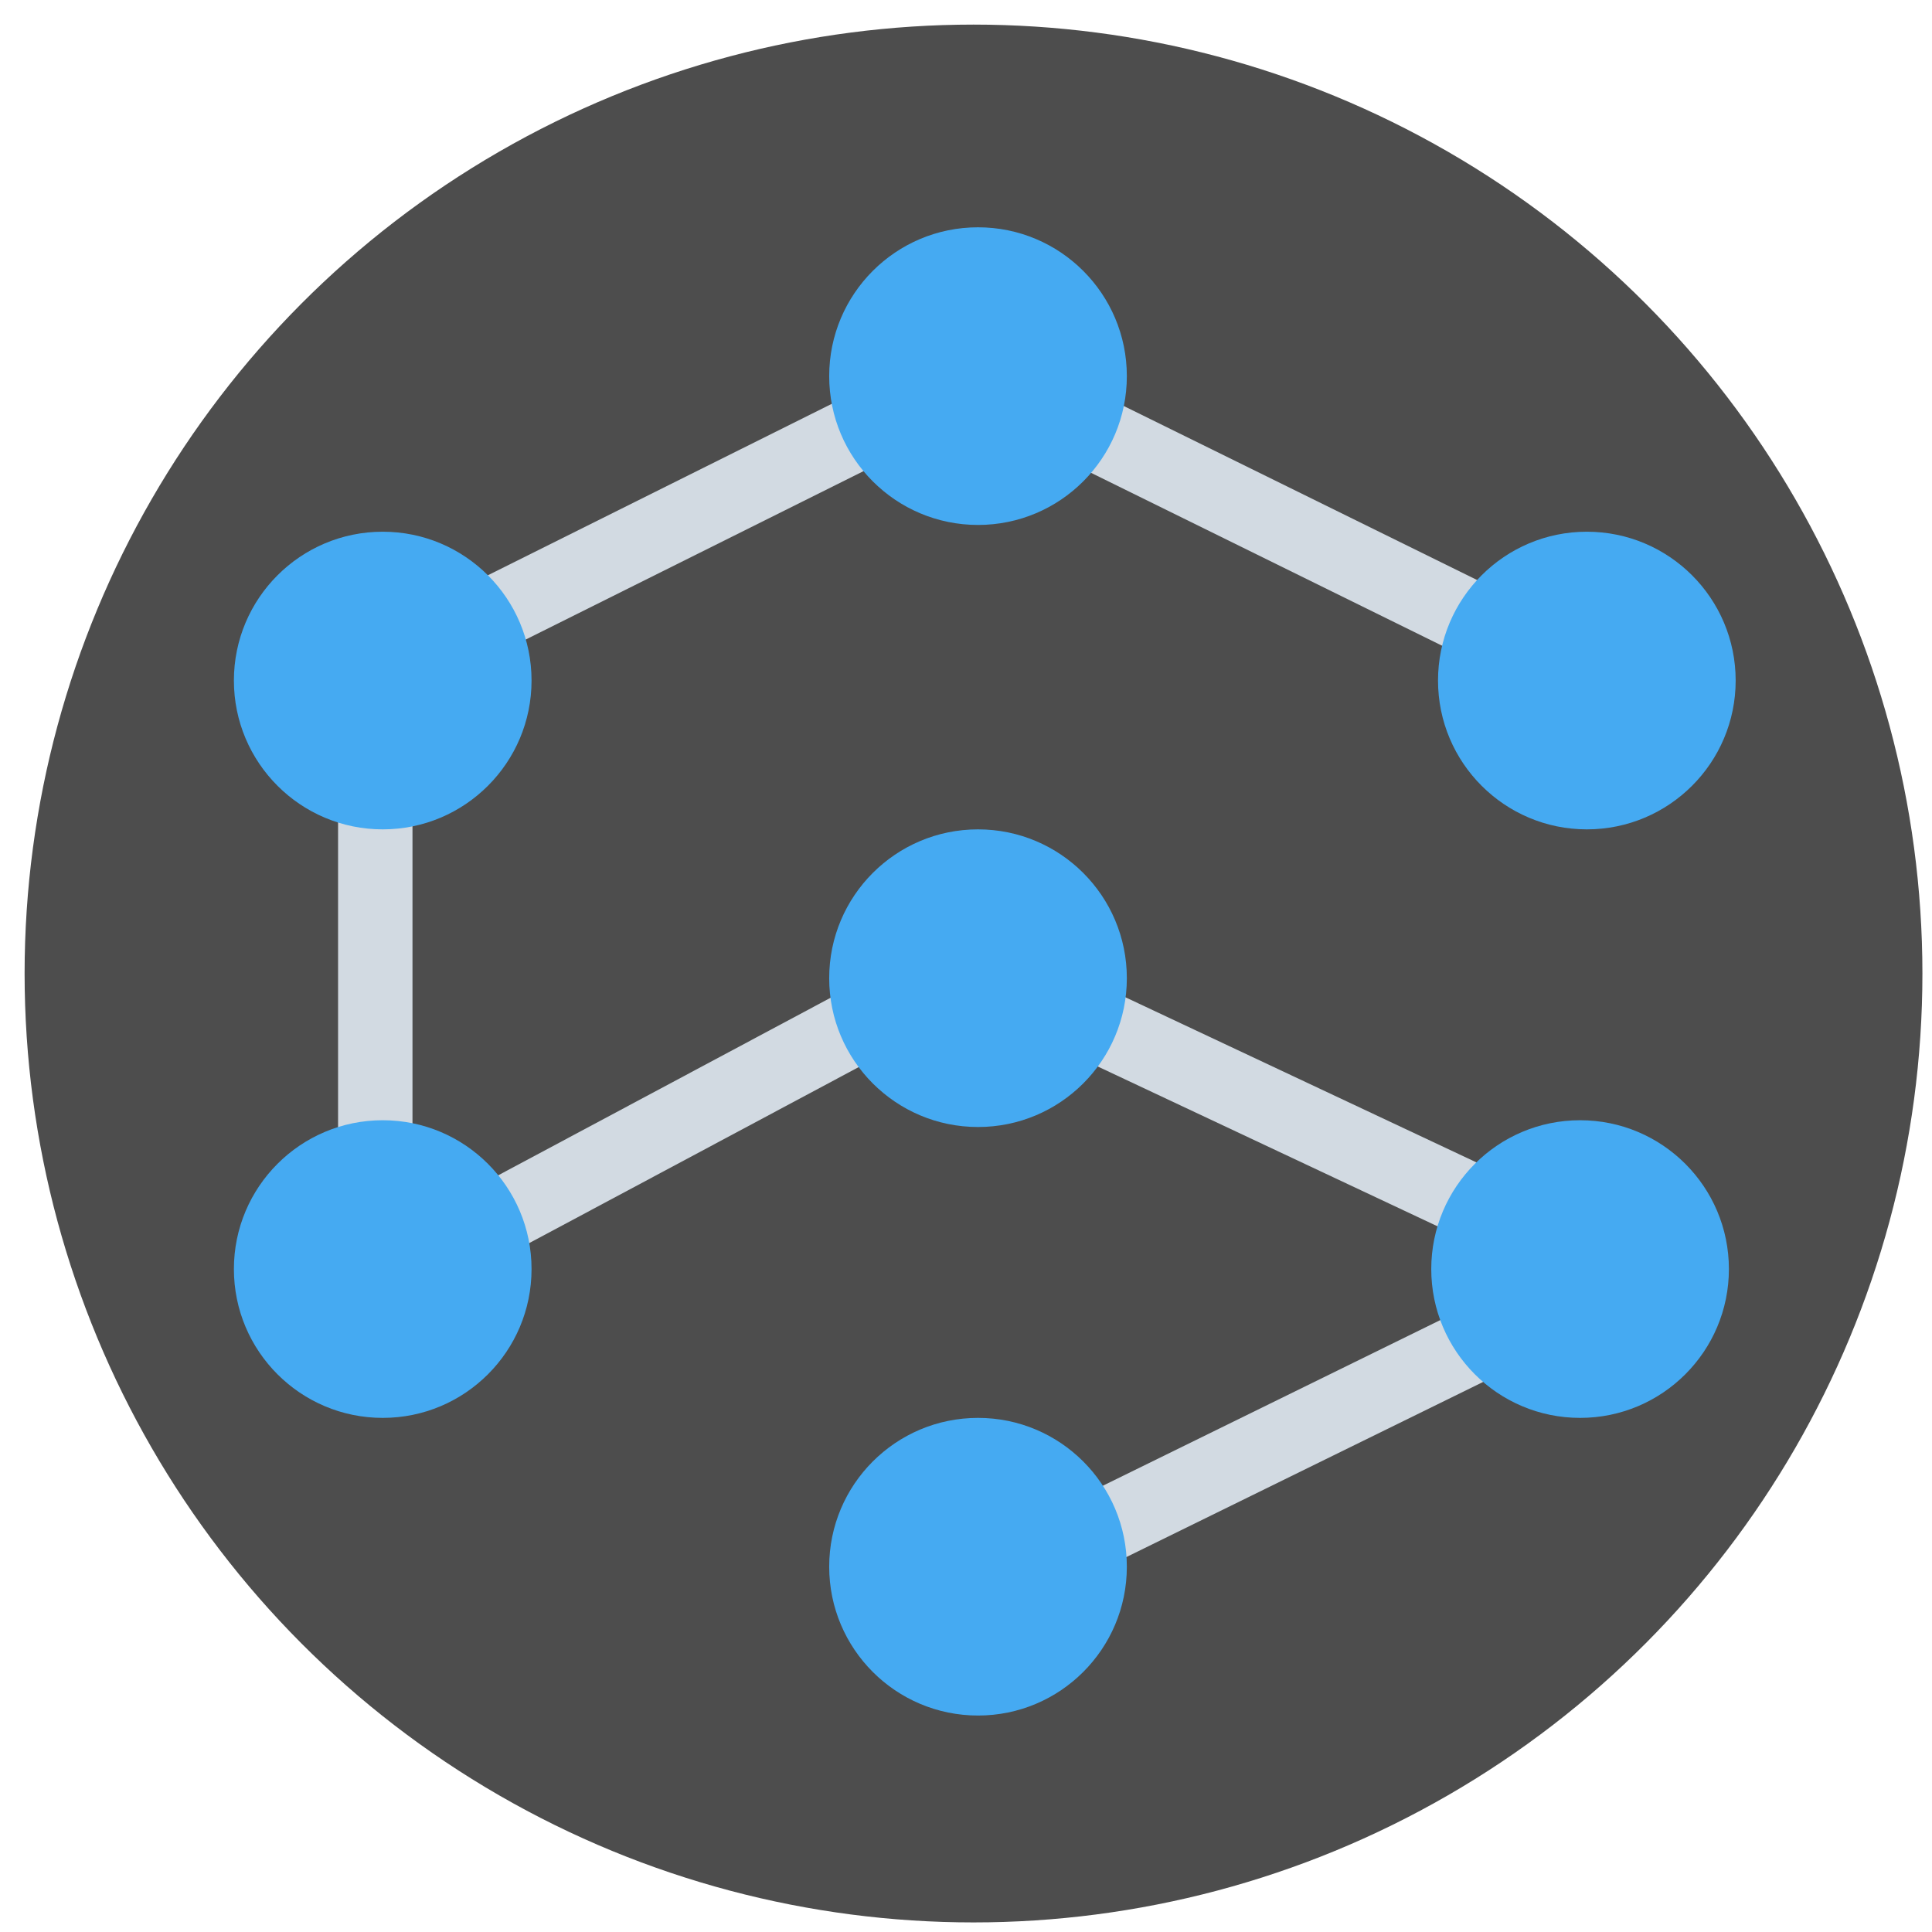 <?xml version="1.0" encoding="UTF-8" standalone="no"?>
<svg
   xmlns:dc="http://purl.org/dc/elements/1.1/"
   xmlns:cc="http://creativecommons.org/ns#"
   xmlns:rdf="http://www.w3.org/1999/02/22-rdf-syntax-ns#"
   xmlns:svg="http://www.w3.org/2000/svg"
   xmlns="http://www.w3.org/2000/svg"
   id="svg8"
   version="1.1"
   viewBox="0 0 215.9 215.9"
   height="8.5in"
   width="8.5in">
  <defs
     id="defs2" />
  <g
     id="layer4">
    <circle
       style="fill:#4d4d4d;fill-opacity:1;stroke-width:0.265"
       id="path71"
       cx="108.789"
       cy="108.789"
       r="106.04" />
  </g>
  <g
     id="layer5">
    <rect
       y="87.691"
       x="37.78"
       height="50.649"
       width="8.315"
       id="rect118"
       style="fill:#d2dae2;stroke-width:0.265;fill-opacity:1" />
    <rect
       transform="rotate(63.855)"
       style="fill:#d2dae2;stroke-width:0.265;fill-opacity:1"
       id="rect118-8"
       width="8.315"
       height="50.649"
       x="203.347"
       y="-85.554" />
    <rect
       transform="rotate(-63.78)"
       style="fill:#d2dae2;stroke-width:0.265;fill-opacity:1"
       id="rect118-9"
       width="8.315"
       height="50.649"
       x="6.466"
       y="129.023" />
    <rect
       transform="rotate(61.89)"
       style="fill:#d2dae2;stroke-width:0.265;fill-opacity:1"
       id="rect118-81"
       width="8.315"
       height="50.649"
       x="142.08"
       y="-31.949" />
    <rect
       transform="rotate(63.503)"
       style="fill:#d2dae2;stroke-width:0.265;fill-opacity:1"
       id="rect118-80"
       width="8.315"
       height="50.649"
       x="81.857"
       y="-68.245" />
    <rect
       transform="rotate(-64.809)"
       style="fill:#d2dae2;stroke-width:0.265;fill-opacity:1"
       id="rect118-1"
       width="8.315"
       height="50.649"
       x="-55.631"
       y="156.341" />
  </g>
  <g
     id="layer1">
    <circle
       r="16.631"
       cy="42.032"
       cx="109.293"
       id="path10"
       style="fill:#45aaf2;fill-rule:evenodd;stroke-width:0.265;fill-opacity:1" />
    <circle
       style="fill:#45aaf2;fill-rule:evenodd;stroke-width:0.265;fill-opacity:1"
       id="path10-9"
       cx="176.573"
       cy="141.817"
       r="16.631" />
    <circle
       style="fill:#45aaf2;fill-rule:evenodd;stroke-width:0.265;fill-opacity:1"
       id="path10-1"
       cx="109.293"
       cy="109.312"
       r="16.631" />
    <circle
       style="fill:#45aaf2;fill-rule:evenodd;stroke-width:0.265;fill-opacity:1"
       id="path10-14"
       cx="42.769"
       cy="141.817"
       r="16.631" />
    <circle
       style="fill:#45aaf2;fill-rule:evenodd;stroke-width:0.265;fill-opacity:1"
       id="path10-3"
       cx="177.329"
       cy="76.05"
       r="16.631" />
    <circle
       style="fill:#45aaf2;fill-rule:evenodd;stroke-width:0.265;fill-opacity:1"
       id="path10-4"
       cx="42.769"
       cy="76.05"
       r="16.631" />
    <circle
       style="fill:#45aaf2;fill-rule:evenodd;stroke-width:0.265;fill-opacity:1"
       id="path10-10"
       cx="109.293"
       cy="175.079"
       r="16.631" />
    <rect
       y="129.268"
       x="21.923"
       height="34.018"
       width="3.0801552e-11"
       id="rect110"
       style="fill:#000000;stroke-width:0.265" />
    <rect
       y="129.268"
       x="21.923"
       height="34.018"
       width="1.9838487e-06"
       id="rect112"
       style="fill:#000000;stroke-width:0.265" />
  </g>
</svg>
